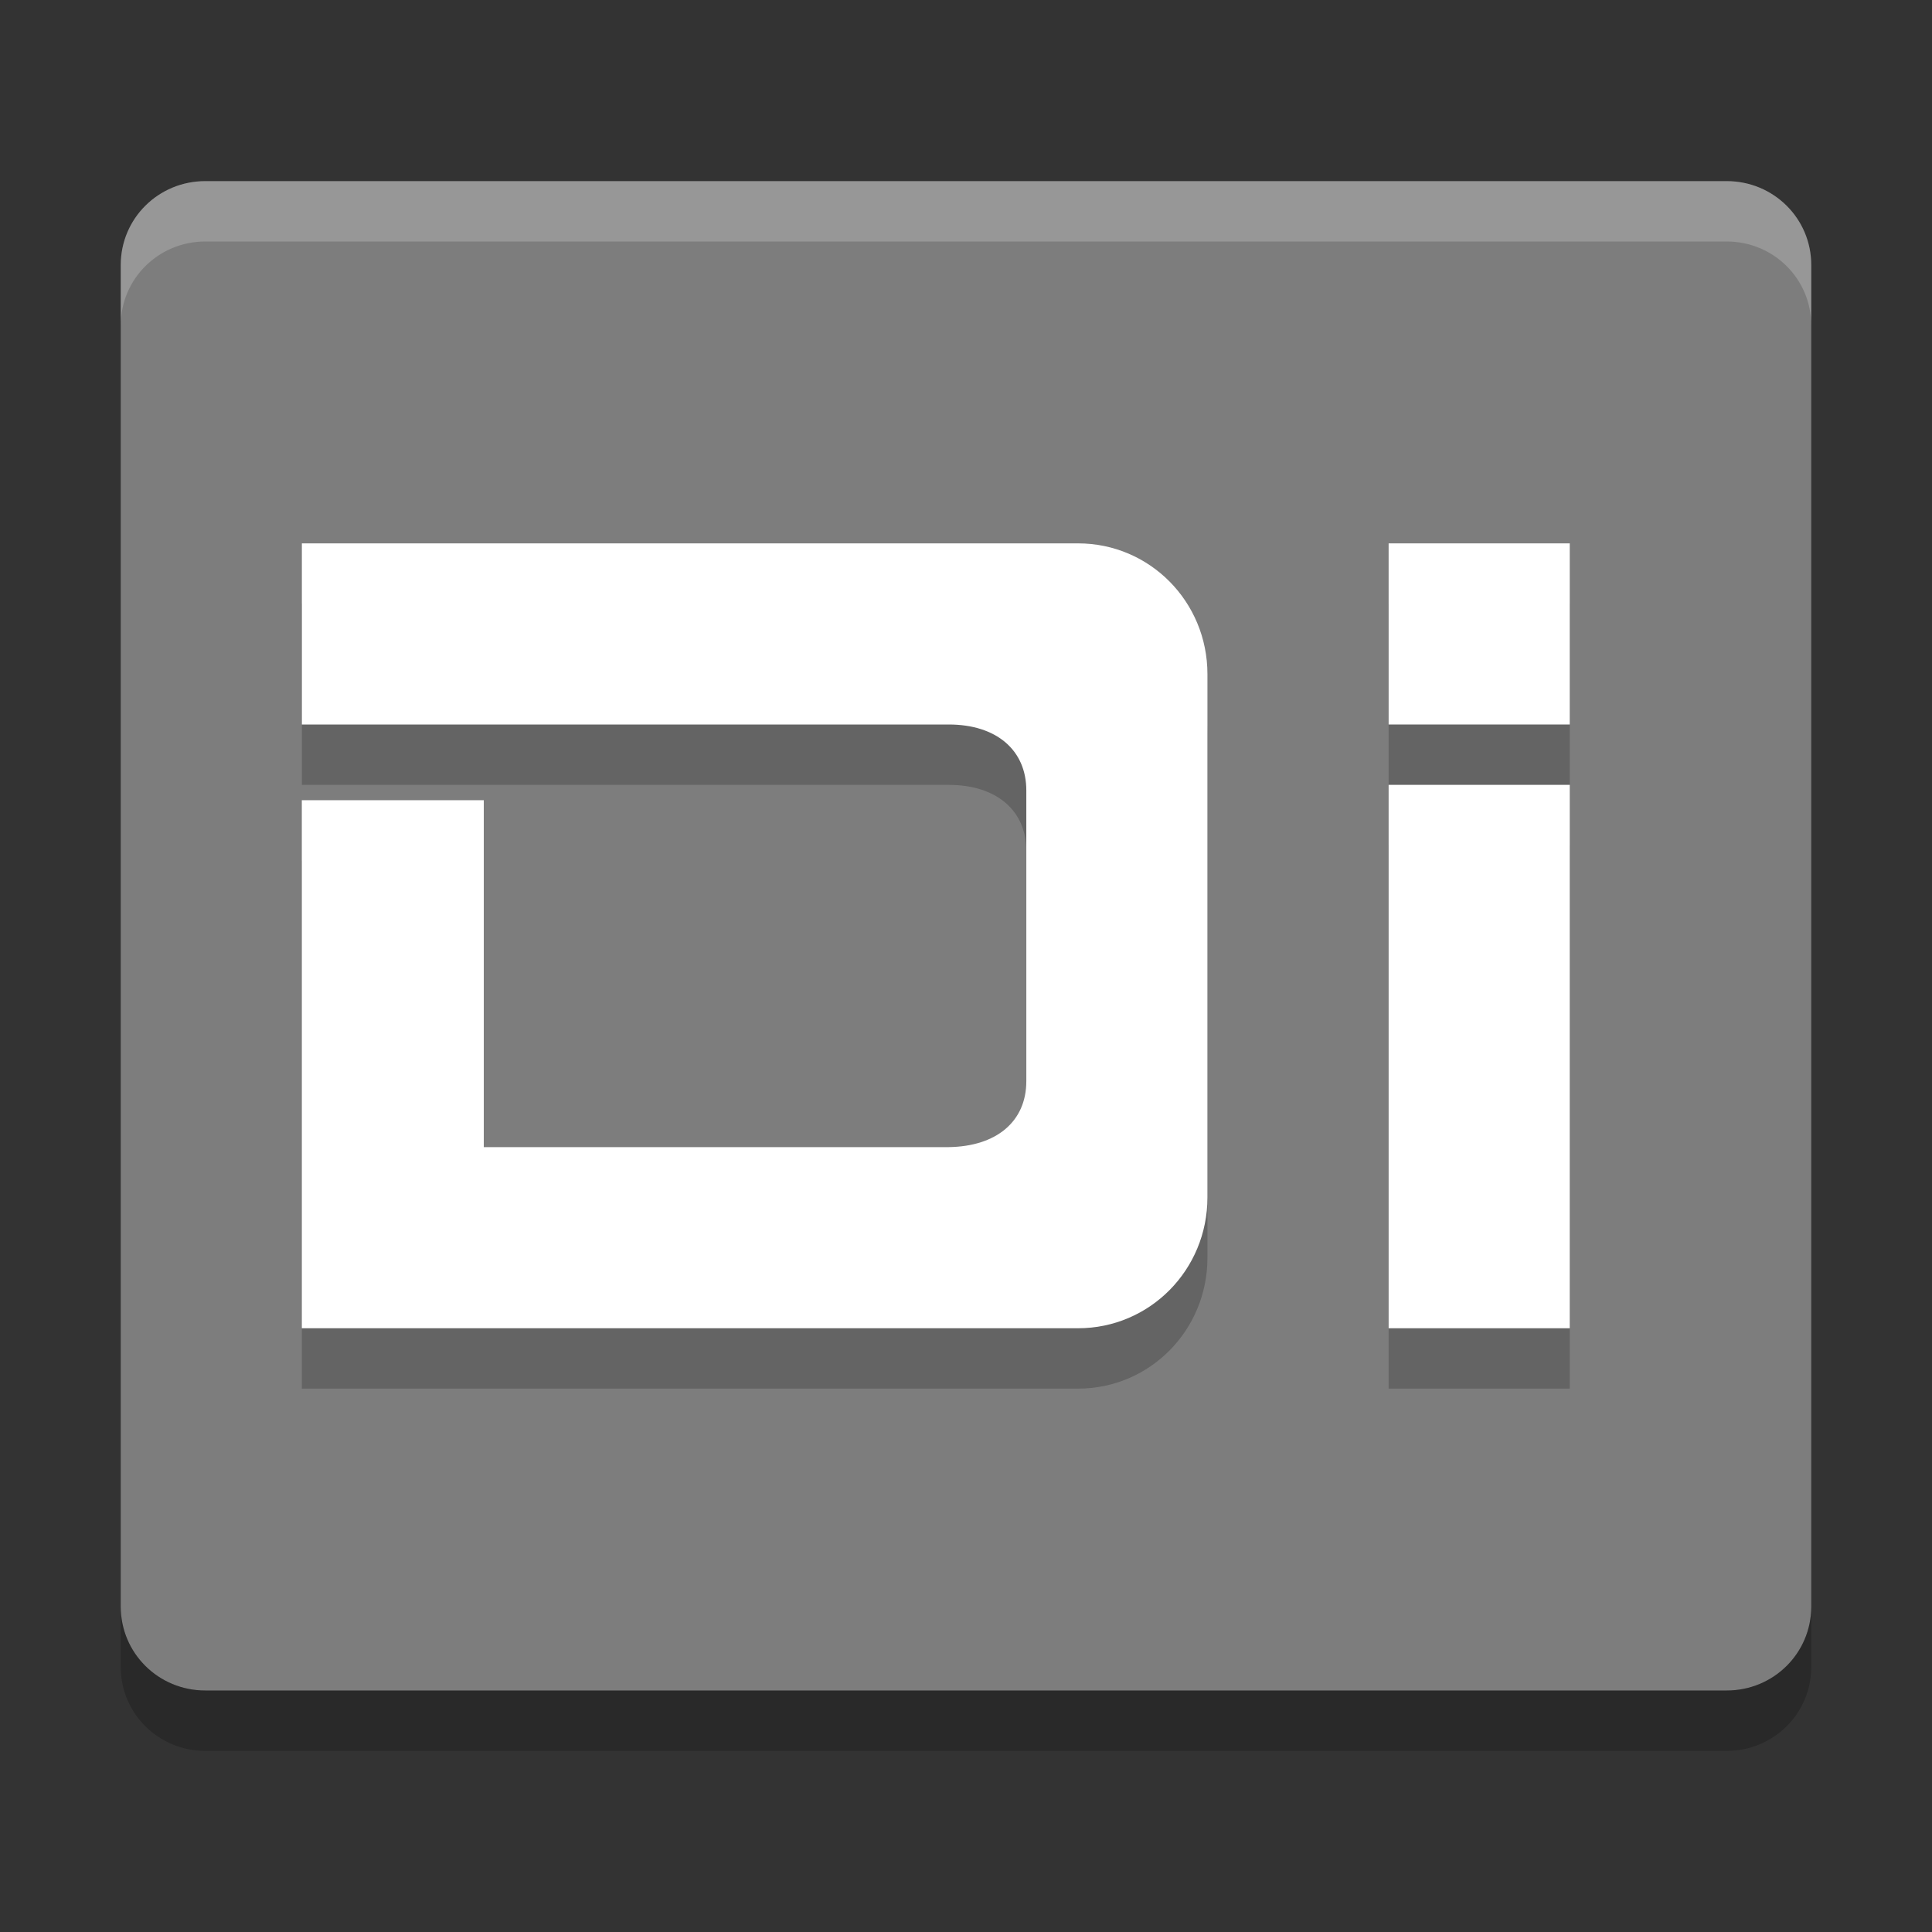 <svg xmlns="http://www.w3.org/2000/svg" width="32" height="32" version="1">
 <rect width="100%" height="100%" fill="#333333" stroke="none"/>
 <path fill="#7d7d7d" d="m30 26.611v-22.222c0-0.77-0.624-1.389-1.4-1.389h-25.2c-0.776 0-1.4 0.619-1.4 1.389v22.222c0 0.77 0.624 1.389 1.4 1.389h25.2c0.776 0 1.4-0.619 1.4-1.389z"/>
 <g opacity=".2" transform="translate(0,1)">
  <path d="m5 9v3h10.714c0.791 0 1.285 0.425 1.285 1.092v4.816c0 0.667-0.494 1.081-1.286 1.092h-7.7v-5.746h-3.014v8.746h12.857c1.187 0 2.143-0.966 2.143-2.167v-8.667c0-1.2-0.956-2.166-2.143-2.166h-9.871z"/>
  <path d="m23 9v3h3v-3h-0.029zm0 4v9h3v-9z"/>
 </g>
 <g fill="#fff">
  <path d="m5 9v3h10.714c0.791 0 1.285 0.425 1.285 1.092v4.816c0 0.667-0.494 1.081-1.286 1.092h-7.7v-5.746h-3.014v8.746h12.857c1.187 0 2.143-0.966 2.143-2.167v-8.667c0-1.2-0.956-2.166-2.143-2.166h-9.871z"/>
  <path d="m23 9v3h3v-3h-0.029zm0 4v9h3v-9z"/>
 </g>
 <path fill="#fff" opacity=".2" d="m3.4 3c-0.776 0-1.4 0.619-1.4 1.389v1c0-0.769 0.625-1.389 1.4-1.389h25.2c0.775 0 1.4 0.619 1.4 1.389v-1c0-0.769-0.625-1.389-1.4-1.389h-25.2z"/>
 <path opacity=".2" d="m2 26.611v1c0 0.77 0.625 1.389 1.4 1.389h25.2c0.775 0 1.4-0.619 1.4-1.389v-1c0 0.77-0.625 1.389-1.4 1.389h-25.2c-0.775 0-1.4-0.619-1.4-1.389z"/>
</svg>
